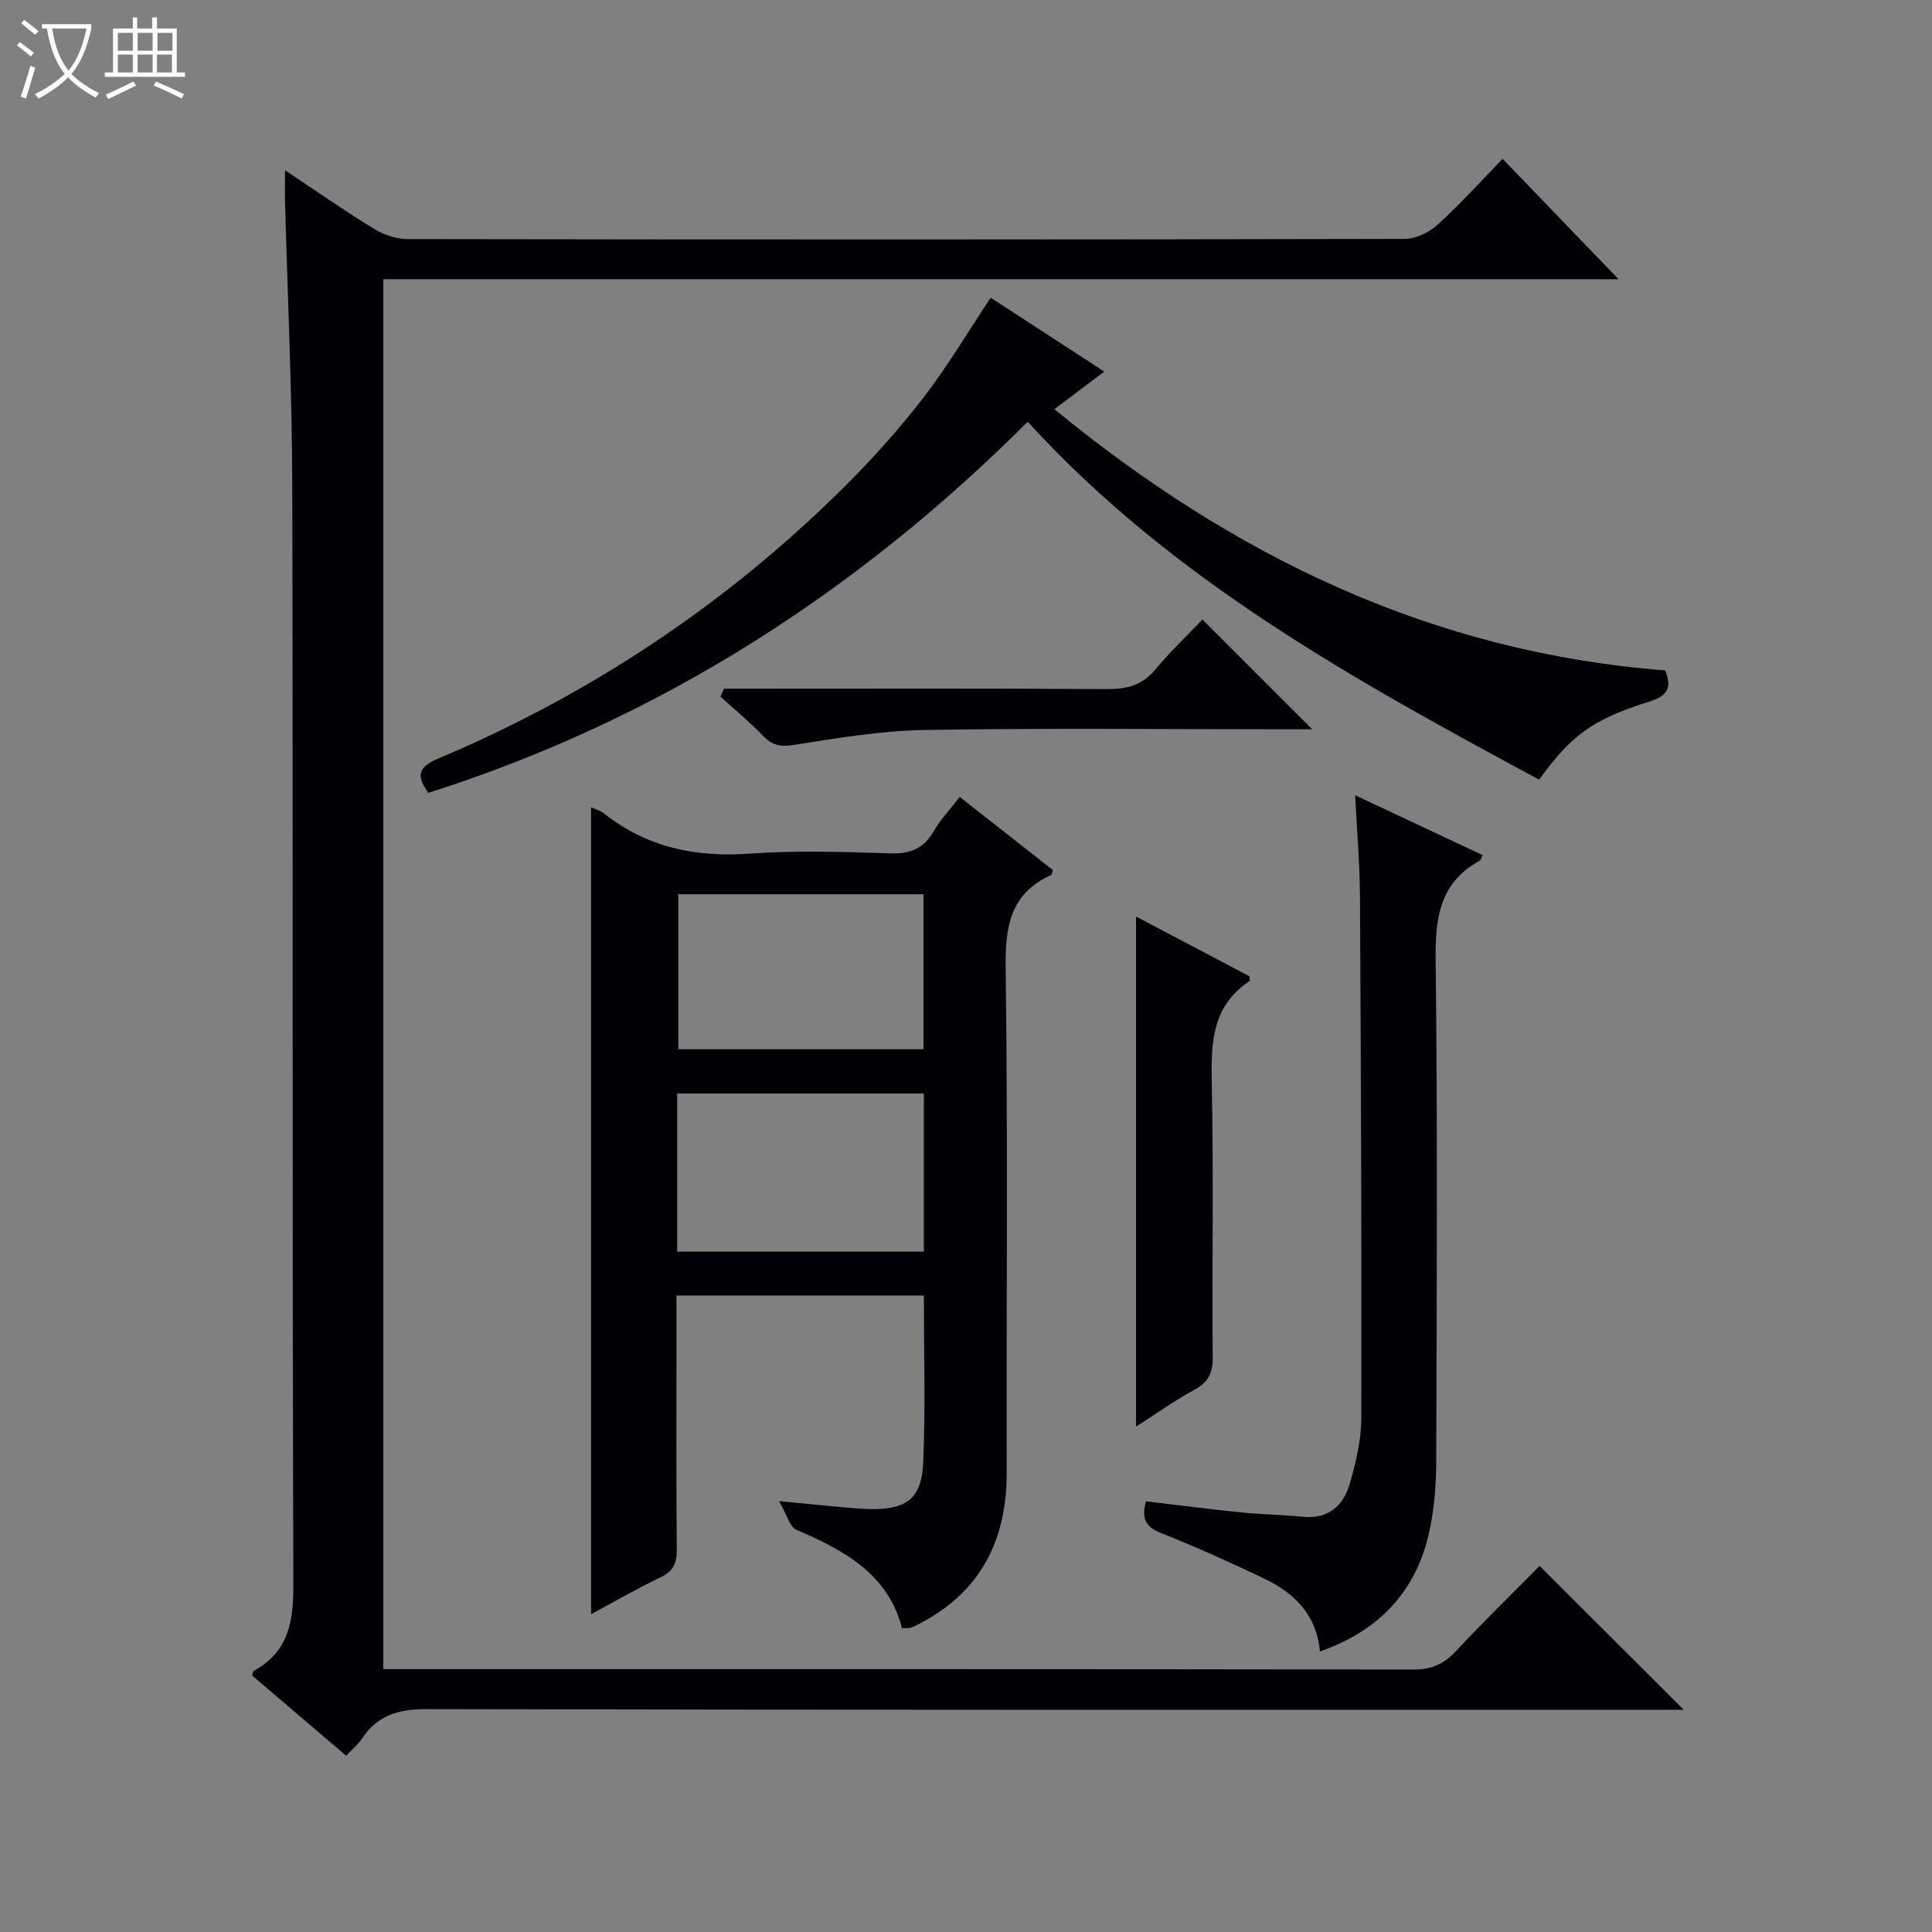 <svg enable-background="new 0 0 400 400" viewBox="0 0 400 400" xmlns="http://www.w3.org/2000/svg"><rect x="0" y="0" width="400" height="400" fill="#808080" stroke="none"/><path d="m6.4 11.7c-1-.8-1.9-1.6-2.9-2.3l.6-.7c.9.7 1.9 1.4 2.9 2.2zm-2.1 8.3c.7-2.1 1.4-4.2 2-6.4.2.1.6.3 1 .4-.7 2.3-1.3 4.4-1.9 6.4zm3-12.8c-1.1-.9-2.1-1.7-2.9-2.4l.6-.7c1 .8 2 1.5 3 2.4zm1.4-1.3v-.9h10.2v.9c-.9 4.2-2.3 7.3-4.1 9.4 1.3 1.4 3.2 2.7 5.7 4-.2.2-.4.5-.7.9-2.5-1.4-4.4-2.7-5.7-4.2-1.4 1.5-3.5 3-6.1 4.4 0 0 0 0-.1-.1-.3-.4-.5-.7-.7-.8 2.7-1.3 4.7-2.8 6.2-4.2-1.8-2.2-3-5.3-3.7-9.4zm9.2 0h-7.1c.6 3.8 1.7 6.7 3.4 8.7 1.7-2.1 2.9-4.8 3.7-8.7z" fill="#fcfbfa"/><path d="m31.6 3.6h.9v2.3h4.1v9.1h1.7v.9h-16.6v-.9h1.7v-9.1h4.1v-2.3h.9v2.3h3.1v-2.3zm-4 13.3.6.8c-1.9.9-3.8 1.9-5.8 2.8-.2-.3-.3-.6-.5-.9 2-.9 3.9-1.8 5.7-2.7zm-3.2-10.1v3.7h3.1v-3.7zm0 4.5v3.7h3.1v-3.7zm4.1-4.5v3.7h3.1v-3.7zm0 4.5v3.7h3.1v-3.7zm9.1 9.1c-2.1-1.1-4.1-2-5.8-2.7l.5-.8c2.2.9 4.1 1.8 5.8 2.6zm-1.9-13.6h-3.1v3.7h3.1zm-3.2 4.5v3.7h3.1v-3.7z" fill="#fcfbfa"/><g fill="#010105"><path d="m59.01 35.26c6.8 4.51 12.52 8.52 18.47 12.14 2 1.22 4.58 2.1 6.9 2.1 68.82.11 137.64.12 206.46-.04 2.31-.01 5.08-1.36 6.83-2.96 4.79-4.37 9.15-9.21 13.43-13.61 8.41 8.73 16.51 17.15 24 24.92-83.99 0-169.68 0-255.74 0v287.77h5.31c69.32 0 138.64-.03 207.96.08 3.67.01 6.22-1.07 8.7-3.71 5.8-6.2 11.88-12.13 17.42-17.74 10.03 10.01 19.77 19.72 29.85 29.78-1.94 0-3.85 0-5.77 0-84.82 0-169.64.06-254.45-.14-5.87-.01-10.23 1.24-13.46 6.15-.8 1.21-1.99 2.16-3.26 3.5-6.62-5.65-13.05-11.13-19.43-16.58.13-.45.12-.89.29-.98 7.25-3.94 8.25-10.21 8.22-17.95-.26-75.82-.05-151.64-.23-227.46-.05-19.79-.99-39.58-1.51-59.37-.03-1.61.01-3.23.01-5.9z"/><path d="m198.7 165c6.79 5.33 13.06 10.25 19.29 15.14-.19.5-.22.95-.42 1.04-8.35 3.83-9.48 10.55-9.36 19.09.47 34.83.14 69.66.22 104.5.03 14.28-5.53 25.11-18.56 31.65-.45.22-.9.45-1.37.59-.3.09-.64.04-1.74.1-2.87-11.18-11.94-16.15-21.86-20.37-1.38-.59-1.94-3.1-3.61-5.95 6.53.62 11.42 1.15 16.32 1.53 10.65.83 13.27-2.24 13.56-10.04.43-11.27.11-22.56.11-34.06-17.05 0-33.82 0-51.22 0v7.47c0 15-.07 30 .06 45 .02 2.79-.61 4.56-3.3 5.84-4.77 2.27-9.36 4.94-14.44 7.67 0-55.9 0-111.31 0-167.07.94.44 1.92.7 2.64 1.27 8.94 7.08 19.05 9.14 30.31 8.33 9.62-.69 19.33-.35 28.99-.05 4.13.13 6.93-.96 9.01-4.61 1.38-2.43 3.39-4.5 5.37-7.07zm-58.5 94.14h51.08c0-11.22 0-21.98 0-32.75-17.19 0-34.07 0-51.08 0zm.24-74v32.1h50.76c0-10.89 0-21.43 0-32.1-17.03 0-33.67 0-50.76 0z"/><path d="m212.78 87.32c-35.19 35.13-76.11 61.59-124.1 76.83-2.39-3.33-2.32-5.26 1.94-7.05 31.79-13.39 60.02-32.22 84.47-56.58 5.76-5.74 11.22-11.87 16.19-18.31 4.95-6.42 9.1-13.46 13.83-20.57 7.48 4.86 15.24 9.91 23.52 15.29-3.44 2.6-6.42 4.84-10.33 7.79 37.22 30.54 78.3 50.36 126.42 54.07 1.57 3.66.46 5.31-3.32 6.49-11.71 3.67-16.08 6.94-22.74 16.14-37.99-20.5-75.84-41.2-105.88-74.1z"/><path d="m306.97 177.05c-.32.61-.39 1.03-.62 1.15-8.55 4.68-9.22 12.28-9.11 21.11.41 34.49.22 68.99.11 103.49-.01 4.62-.39 9.33-1.33 13.85-2.61 12.61-10.31 20.91-22.74 25.27-.67-7.52-5.25-12.09-11.52-15.08-7.04-3.36-14.17-6.58-21.42-9.46-3.14-1.25-4.06-2.93-3.08-6.55 6.49.77 13 1.62 19.54 2.28 4.3.44 8.63.49 12.93.92 5.25.52 8.38-2.23 9.7-6.76 1.29-4.42 2.4-9.08 2.41-13.64.08-35.99-.07-71.99-.27-107.98-.04-6.63-.61-13.27-1-21 9.25 4.35 17.82 8.37 26.4 12.4z"/><path d="m235.2 295.36c0-35.56 0-70.22 0-105.6 8.12 4.28 15.83 8.34 23.49 12.37 0 .44.12.92-.02 1.01-7.71 5.12-7.96 12.7-7.79 20.98.4 18.95.04 37.92.2 56.88.03 3.24-.89 5.17-3.76 6.72-3.92 2.12-7.57 4.73-12.12 7.64z"/><path d="m149.9 142.59h5.31c24.66 0 49.31-.08 73.97.08 4.13.03 7.32-.79 10.05-4.08 3.07-3.7 6.6-7.03 9.72-10.32 7.68 7.68 14.96 14.96 22.72 22.72-1.79 0-3.49 0-5.19 0-24.99 0-49.98-.27-74.96.14-9.06.15-18.13 1.67-27.11 3.09-2.83.45-4.54.11-6.46-1.9-2.75-2.87-5.84-5.41-8.78-8.09.24-.54.48-1.09.73-1.64z"/></g></svg>